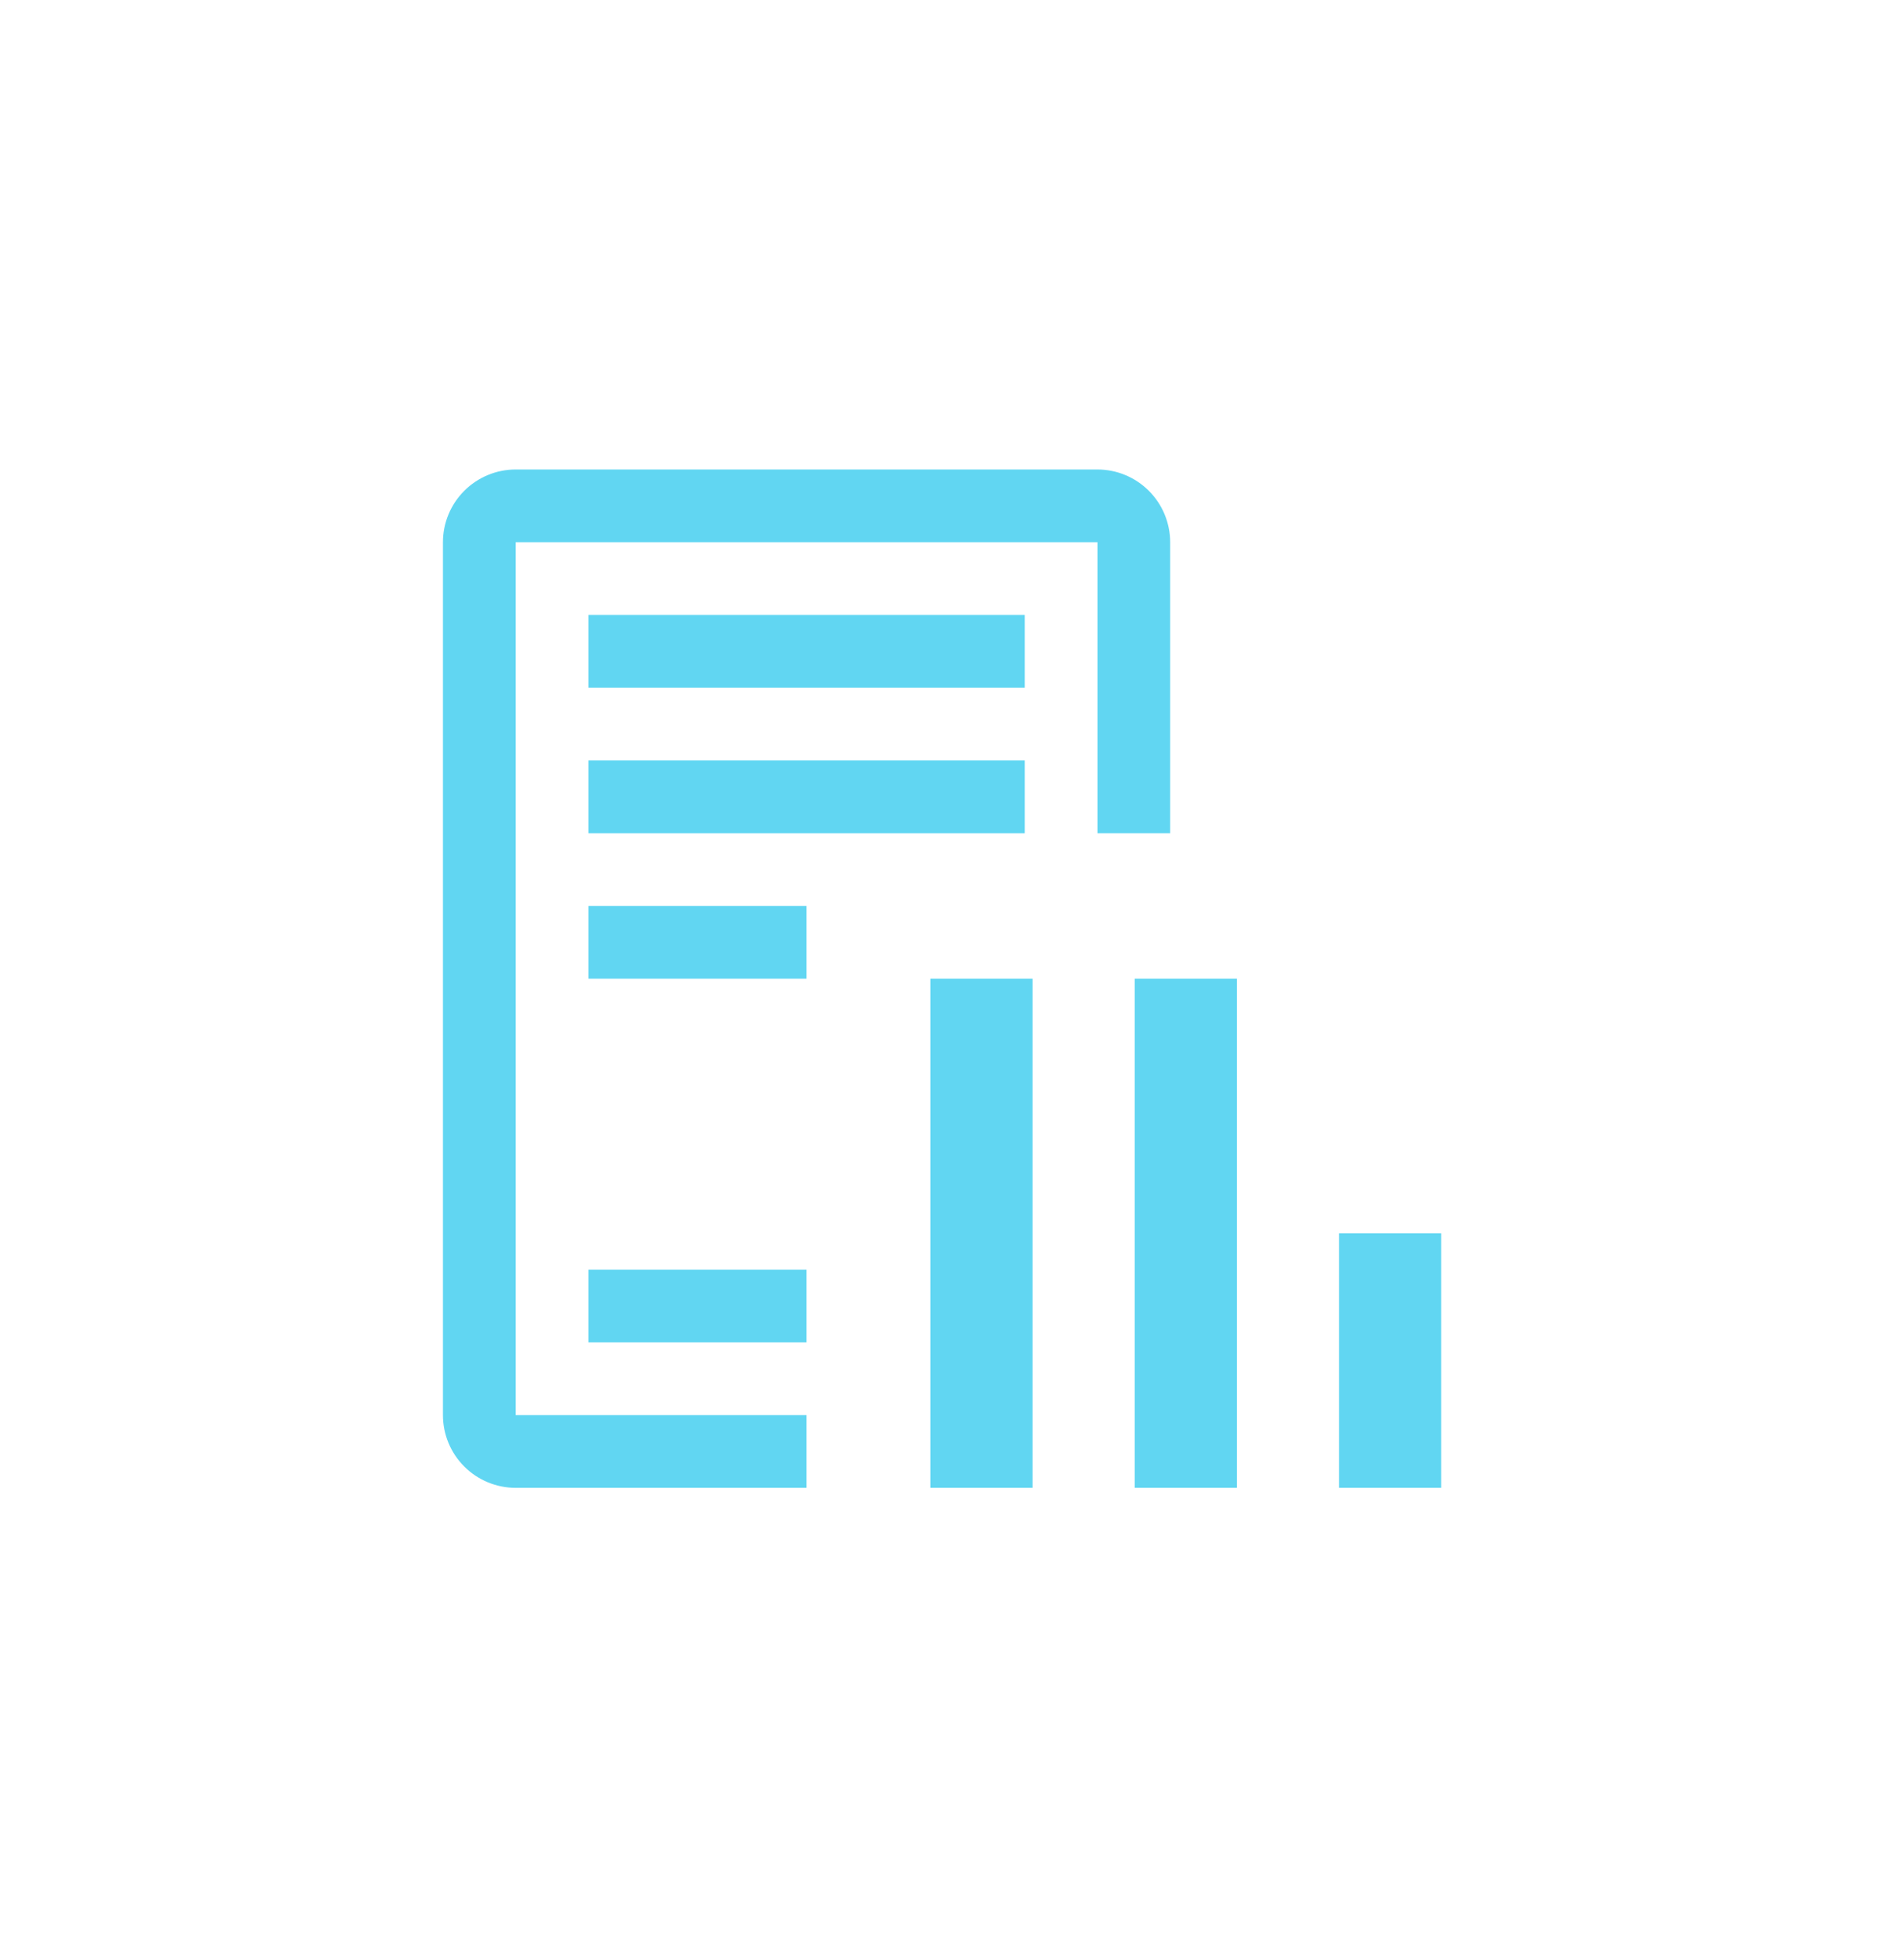 <svg width="36" height="37" viewBox="0 0 36 37" fill="none" xmlns="http://www.w3.org/2000/svg">
<path d="M11.125 17.125H15.25V18.5H11.125V17.125Z" fill="#61D6F2"/>
<path d="M11.125 11.625H19.375V13H11.125V11.625Z" fill="#61D6F2"/>
<path d="M11.125 14.375H19.375V15.75H11.125V14.375Z" fill="#61D6F2"/>
<path d="M11.125 24H15.25V25.375H11.125V24Z" fill="#61D6F2"/>
<path d="M15.25 28.125H9.75C9.385 28.125 9.036 27.98 8.778 27.722C8.52 27.464 8.375 27.115 8.375 26.75V10.25C8.375 9.885 8.52 9.536 8.778 9.278C9.036 9.02 9.385 8.875 9.75 8.875H20.75C21.115 8.875 21.464 9.02 21.722 9.278C21.98 9.536 22.125 9.885 22.125 10.25V15.75H20.75V10.25H9.75V26.75H15.25V28.125Z" fill="#61D6F2"/>
<path d="M25.318 28.125V23.312H27.25V28.125H25.318Z" fill="#61D6F2"/>
<path d="M17.591 28.125V18.5H19.523V28.125H17.591Z" fill="#61D6F2"/>
<path d="M21.455 28.125V18.5H23.386V28.125H21.455Z" fill="#61D6F2"/>
</svg>
